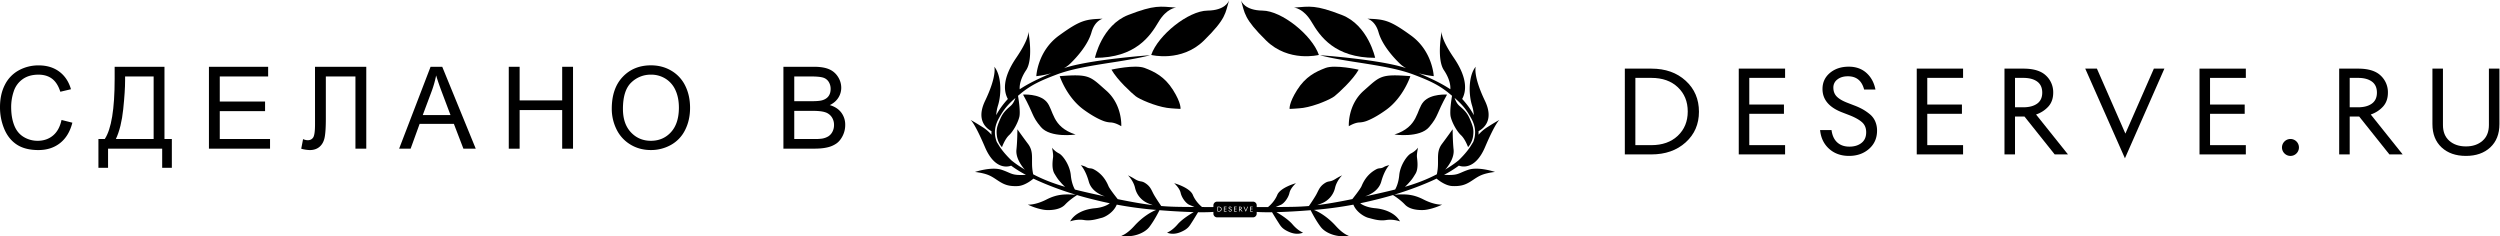 <svg xmlns="http://www.w3.org/2000/svg" viewBox="0 0 4724.54 446.59"><path d="M2345.46,393.17a1.38,1.38,0,0,0-.55-1.19,2.51,2.51,0,0,0-1.49-.39h-.88v3.15h.88a2.44,2.44,0,0,0,1.49-.4A1.36,1.36,0,0,0,2345.46,393.17Z"/><path d="M2303.59,391.59h-1.72v7.2h1.72a4,4,0,0,0,2.83-1,3.72,3.72,0,0,0,0-5.2A3.93,3.93,0,0,0,2303.59,391.59Z"/><path d="M2392.7,76.51c42.58,41.9,99.74,27.33,99.74,27.33-13-37.58-70.14-83.35-106.34-83.8C2352.69,19.62,2346,2.93,2345.21.35,2352.6,25,2350.32,34.81,2392.7,76.51Z"/><path d="M2345.21.35c0-.12-.07-.23-.1-.35S2345.14.13,2345.21.35Z"/><path d="M2478.77,41.67c15.72,26.64,43.5,67.63,120,67.63,0,0-13-61.71-63.08-81.06S2476,12.07,2445.3,14.35C2445.3,14.35,2463.06,15,2478.77,41.67Z"/><path d="M2505,128.43c-18.79,7.12-37.8,16.4-53.74,41.67s-14.12,35.75-14.12,35.75,17.07-.73,25.73-2c22.55-3.41,52.15-16.39,59.21-22.09s34.38-30.28,45.54-50.09C2567.58,131.62,2523,121.6,2505,128.43Z"/><path d="M2577.37,171.24c-30.91,27.15-28.35,67.29-28.35,67.29,9.44-5.66,16.13-6.92,19.66-7.11a45.74,45.74,0,0,0,13.07-2.47c7.9-2.86,20.48-8.86,38-21.5,32.62-23.57,45.6-63.54,45.6-63.54C2608.46,139.47,2608.29,144.09,2577.37,171.24Z"/><path d="M2700.85,240.07c17.93-21.18,13-24.08,33.82-61.32,0,0-30.4-2.22-44.41,13.5s-9.22,47.3-55,62C2635.27,254.24,2682.92,261.24,2700.85,240.07Z"/><path d="M2724.46,59.58c.15-.83.24-1.29.24-1.29A4.94,4.94,0,0,0,2724.46,59.58Z"/><path d="M2834,226.36h0Z"/><path d="M2757.06,313c2.84,1.18,29.78,10.95,49.39-34.95,20-46.87,27.08-51.43,27.53-51.68-.25.13-8,4.25-23.43,14.1a73.4,73.4,0,0,0-16.39,14.1,59.31,59.31,0,0,0,0-6.67c10.4-5.64,29.33-21.48,12.09-57.41-22.88-47.7-17.42-64.44-17.42-64.44-13.66,16.63-13.66,51.35-7.17,72.53a79.91,79.91,0,0,1,3.57,19c-5.56-10.75-12.78-20-18.94-27.18-1-1.17-2.07-2.32-3.16-3.47l.08.07c7.29-13.21,11.62-37.6-15.7-77.68-22.18-32.52-23.36-45.85-23-49.72-1.48,8.2-8.89,53.42,4.23,73,14.46,21.52,12.08,36.09,12.08,36.09l.05,0c-16.67-11.1-37.22-20.86-59.6-30.25a182.38,182.38,0,0,0,28.23,5.5s-2-47.13-42.81-76.73-50.56-30.75-82.89-31.88c0,0,15,3.06,21.4,25.66s25.87,45.48,40.77,59.73a56.24,56.24,0,0,0,11.24,8.11c-47.37-16.23-162.45-24.5-162.45-24.5s14,4.78,67.29,13,83.35,13.67,111,24.25,46.11,18.79,65.93,35.19c1.78,1.47,3.47,2.88,5.1,4.25-.58,3.3-5,29.47-2.49,39.91,2.74,11.16,11.39,27.1,19.36,34.47S2774.35,278,2774.35,278s7.74-7.52,9.56-21-.91-19.81-6.49-32.79-13.55-18.9-19.89-24.6c-5-4.51-7.68-11.72-8.57-14.53,13.49,11.71,21.83,21,31.65,39,7.7,14.13,9.53,29.05,3.48,44.31-1.49,2.35-3,4.77-4.51,7.26-8.16,13.24-22.22,26.52-23.09,27.33a184.64,184.64,0,0,1-17.55,12.64c-2.76,1.77-5.49,3.45-8.22,5.09a27,27,0,0,0,3-3.15c5.37-6.71,14.83-20.74,13.31-34.85-1.79-16.62-1.79-38.48-1.79-38.48s-11,15.48-20.07,27.55-7.4,23.05-7.63,37.4a96.14,96.14,0,0,1-2.18,20.15c-19.16,10-38.41,17.31-60.38,23.74a79.2,79.2,0,0,0,8.71-8.88c5.36-6.21,5.69-6.6,11.38-15.94,5.8-9.5,3.42-25.05,2.73-31.2s2.05-18,2.05-18a40.29,40.29,0,0,1-13.43,10.93c-7.45,3.91-20.35,22.39-22.09,41-1.34,14.34-5.61,23.35-7.77,27.12-16.84,4.33-35.42,8.46-56.67,13,12.85-4.54,26.19-12.7,30.46-28,6.31-22.71,15.19-31.08,15.19-31.08s-6.88,1.59-10,3.47c-6.6,4-8.48,1.14-14.8,4.51-18.41,9.83-25.1,25.83-27.67,31.81s-17.38,24.4-17.4,24.42c-28.16,5.79-49,9.27-66.41,11.39,2-.74,4.8-1.81,8.61-3.36A41.52,41.52,0,0,0,2523,355c3.19-13.89,13.44-23.68,13.44-23.68a118.45,118.45,0,0,0-13,7.06c-11,6.83-11.85,2.05-21.18,8.65s-10.62,13.69-15.71,22.32c-5.52,9.35-12.78,19.75-13,20-19.58,1.67-35.91,1.68-56.71,1.84l-6,0,9.43-4c6.49-2.73,14.52-13.32,16.57-22.71s12.29-18.28,12.29-18.28-29.54,8-35.35,22.21c-5.36,13.09-15.86,21.64-17.43,22.86-17.88.11-21,.07-21.4.05v-3.24a7,7,0,0,0-7-7H2300.1a7,7,0,0,0-7,7v3.16c-.43.05-3.52.12-21.41,0-1.6-1.24-12.07-9.78-17.42-22.85-5.81-14.18-35.35-22.21-35.35-22.21s10.24,8.88,12.29,18.28,10.08,20,16.57,22.71l9.43,4-6,0c-20.81-.16-37.14-.17-56.71-1.84-.19-.28-7.45-10.68-13-20-5.1-8.63-6.38-15.71-15.72-22.32s-10.13-1.82-21.17-8.65a119.56,119.56,0,0,0-13-7.06s10.24,9.79,13.43,23.68a41.52,41.52,0,0,0,25.05,29.38c3.81,1.55,6.59,2.62,8.62,3.36-17.45-2.12-38.26-5.6-66.42-11.39,0,0-14.84-18.45-17.4-24.42s-9.26-22-27.67-31.81c-6.32-3.37-8.2-.47-14.8-4.51-3.07-1.88-10-3.47-10-3.47s8.88,8.37,15.2,31.08c4.26,15.32,17.6,23.48,30.45,28-21.25-4.57-39.83-8.7-56.67-13-2.16-3.77-6.43-12.78-7.77-27.12-1.74-18.59-14.64-37.07-22.09-41a40.29,40.29,0,0,1-13.43-10.93s2.73,11.84,2,18-3.07,21.7,2.73,31.2c5.69,9.34,6,9.73,11.38,15.94a79.2,79.2,0,0,0,8.71,8.88c-22-6.43-41.22-13.75-60.37-23.74a95.9,95.9,0,0,1-2.19-20.15c-.23-14.35,1.48-25.33-7.63-37.4s-20.06-27.55-20.06-27.55,0,21.86-1.8,38.48c-1.52,14.11,7.94,28.14,13.31,34.85a27,27,0,0,0,3,3.15c-2.72-1.64-5.46-3.32-8.21-5.09a184.85,184.85,0,0,1-17.56-12.64c-.86-.81-14.93-14.09-23.09-27.33-1.54-2.49-3-4.91-4.51-7.26-6.05-15.26-4.22-30.18,3.48-44.31,9.82-18,18.16-27.31,31.65-39-.89,2.81-3.54,10-8.57,14.53-6.34,5.7-14.3,11.62-19.88,24.6s-8.32,19.35-6.5,32.79,9.57,21,9.57,21,5.46-15.32,13.43-22.69,16.62-23.31,19.36-34.47c2.56-10.44-1.91-36.61-2.49-39.91,1.63-1.37,3.33-2.78,5.11-4.25,19.81-16.4,38.25-24.6,65.92-35.19s57.72-16,111-24.25,67.29-13,67.29-13-115.08,8.27-162.45,24.5a56,56,0,0,0,11.25-8.11c14.89-14.25,34.38-37.12,40.76-59.73s21.4-25.66,21.4-25.66c-32.33,1.13-42.12,2.27-82.89,31.88s-42.81,76.73-42.81,76.73a182.38,182.38,0,0,0,28.23-5.5c-22.38,9.39-42.92,19.15-59.59,30.25l0,0s-2.38-14.57,12.08-36.09c13.13-19.53,5.71-64.75,4.23-72.95.34,3.87-.84,17.2-23,49.72-27.33,40.08-23,64.47-15.71,77.68l.08-.07c-1.09,1.15-2.15,2.3-3.16,3.47-6.16,7.15-13.38,16.43-18.94,27.18a79.91,79.91,0,0,1,3.57-19c6.49-21.18,6.49-55.9-7.17-72.53,0,0,5.46,16.74-17.42,64.44-17.24,35.93,1.69,51.77,12.09,57.41a61.78,61.78,0,0,0,0,6.67,73.4,73.4,0,0,0-16.39-14.1c-15.45-9.85-23.18-14-23.43-14.1.45.25,7.51,4.81,27.53,51.68,19.61,45.9,46.56,36.13,49.39,34.95h0a214.26,214.26,0,0,0,28.3,17.57l-.31-.16c-27.5,1.37-25.6-2.56-45.24-9.39s-51.06,3.93-51.06,3.93,12.47,1.19,22.71,4.78,16.51,9.15,25.23,14.34,17.12,8.25,32.84,7.52c14.69-.68,29.66-14.08,29.66-14.08l-.23-.11c24.31,11.59,52.73,22.16,80.12,30.44h-.06c-17.59-.68-32.81-2.24-54.84,9s-35.52,9.74-35.52,9.74c10.59,5.46,26,9.73,34.33,10.25s26.47,0,36-10.18c8.9-9.47,21-17,22.67-18.05,8,2.39,15.93,4.59,23.61,6.55,13.56,3.45,26.15,6.42,38.43,9l-.23,0s-8.65,7.6-27.95,9.31S2031,403,2022.32,418.37c0,0,12.81-4.79,26.13-2.57s25.79-2.22,33.48-4.1,23-11,28.51-25a722.83,722.83,0,0,0,74.59,10h0c-10.25,3.95-26.27,13.6-41.3,30.2s-24.82,18.69-24.82,18.69c19.36,3.65,43-3.41,53.29-16.85,9.52-12.47,17.85-29.2,19-31.52,6.43.52,13.09,1,20.06,1.48,18.39,1.21,33.09,1.86,44.66,2.16C2250,404.29,2234,414,2225.44,424c-10.58,12.41-19.92,15.6-19.92,15.6s10.25,5.35,25.16-.8,17.19-11.86,22-19.18c3.67-5.63,9.3-15,11.43-18.55,21.11.31,29-.63,29-.63v3.31a7,7,0,0,0,7,7h67.81a7,7,0,0,0,7-7v-3.31s7.88.94,29,.63c2.13,3.56,7.76,12.92,11.44,18.55,4.78,7.32,7.06,13,22,19.18s25.16.8,25.16.8-9.33-3.19-19.92-15.6c-8.54-10-24.54-19.71-30.43-23.1,11.57-.3,26.27-.95,44.66-2.16,7-.47,13.63-1,20.06-1.48,1.14,2.32,9.48,19.05,19,31.52,10.25,13.44,33.93,20.5,53.29,16.85,0,0-9.79-2.08-24.82-18.69s-31.05-26.25-41.3-30.2h0a723.41,723.41,0,0,0,74.6-10c5.47,14,20.82,23.1,28.5,25s20.16,6.32,33.48,4.1,26.13,2.57,26.13,2.57c-8.71-15.38-27.84-23.23-47.14-24.94s-28-9.31-28-9.31l-.23,0c12.28-2.57,24.88-5.54,38.43-9,7.68-2,15.6-4.16,23.62-6.55,1.64,1,13.76,8.58,22.66,18.05,9.56,10.18,27.67,10.69,36,10.18s23.74-4.79,34.32-10.25c0,0-13.49,1.54-35.52-9.74s-37.25-9.71-54.84-9H2635c27.39-8.28,55.82-18.85,80.13-30.44l-.24.11s15,13.4,29.66,14.08c15.72.73,24.25-2.39,32.85-7.52s15-10.76,25.22-14.34,22.71-4.78,22.71-4.78-31.42-10.76-51.06-3.93-17.74,10.76-45.24,9.39l-.31.16A214.26,214.26,0,0,0,2757,313Zm-449.8,85.51a5.28,5.28,0,0,1-3.67,1.28h-2.85v-9.19h2.85a5.26,5.26,0,0,1,3.67,1.3,4.3,4.3,0,0,1,1.42,3.32A4.23,4.23,0,0,1,2307.26,398.5Zm10.65-6.91h-3.83v2.85h3.71v1h-3.71v3.36h3.83v1h-5v-9.19h5Zm9,7.6a3.12,3.12,0,0,1-2.14.75,3,3,0,0,1-2.13-.76,2.93,2.93,0,0,1-1-2h1.23a2,2,0,0,0,.61,1.33,1.87,1.87,0,0,0,1.3.45,2,2,0,0,0,1.3-.4,1.54,1.54,0,0,0,0-2.23,4.8,4.8,0,0,0-1.34-.74l-.76-.29c-1.42-.54-2.12-1.38-2.12-2.51a2.15,2.15,0,0,1,.79-1.73,3.08,3.08,0,0,1,2-.66,2.73,2.73,0,0,1,1.88.66,3.15,3.15,0,0,1,1,1.79h-1.21a1.67,1.67,0,0,0-1.74-1.42,1.8,1.8,0,0,0-1.12.33,1.08,1.08,0,0,0-.44.88,1.29,1.29,0,0,0,.36.95,3.21,3.21,0,0,0,1.12.67l.76.29a7.71,7.71,0,0,1,.89.4,5.54,5.54,0,0,1,.76.53,1.91,1.91,0,0,1,.59.76,2.37,2.37,0,0,1,.2,1A2.44,2.44,0,0,1,2326.9,399.19Zm10.08-7.6h-3.84v2.85h3.71v1h-3.71v3.36H2337v1h-5v-9.19h5Zm9.81,8.19-3.23-4h-1v4h-1.13v-9.19h2a3.36,3.36,0,0,1,2.42.75,2.41,2.41,0,0,1,.78,1.83,2.15,2.15,0,0,1-.51,1.48,3.19,3.19,0,0,1-1.32.86l3.41,4.27Zm7.53.42-4.26-9.61h1.25l3.06,7,3.05-7h1.12Zm12.95-8.61h-3.84v2.85h3.72v1h-3.72v3.36h3.84v1h-5v-9.19h5Z"/><path d="M2322.8.35c.07-.22.1-.35.1-.35S2322.84.23,2322.8.35Z"/><path d="M2175.57,103.84s57.16,14.57,99.74-27.33C2317.7,34.81,2315.41,25,2322.8.35c-.83,2.58-7.48,19.27-40.88,19.69C2245.71,20.49,2188.55,66.26,2175.57,103.84Z"/><path d="M2189.24,41.67C2205,15,2222.71,14.35,2222.71,14.35c-30.74-2.28-40.3-5.47-90.4,13.89s-63.08,81.06-63.08,81.06C2145.74,109.3,2173.53,68.31,2189.24,41.67Z"/><path d="M2146,181.71c7.06,5.7,36.66,18.68,59.21,22.09,8.66,1.32,25.73,2,25.73,2s1.82-10.47-14.12-35.75-34.95-34.55-53.74-41.67c-18-6.83-62.62,3.19-62.62,3.19C2111.59,151.43,2138.91,176,2146,181.71Z"/><path d="M2048.28,207.45c17.5,12.64,30.08,18.64,38,21.5a45.61,45.61,0,0,0,13.06,2.47c3.53.19,10.22,1.45,19.66,7.11,0,0,2.56-40.14-28.35-67.29s-31.08-31.77-88-27.33C2002.68,143.91,2015.66,183.88,2048.28,207.45Z"/><path d="M1933.35,178.75c20.83,37.24,15.88,40.14,33.81,61.32s65.58,14.17,65.58,14.17c-45.77-14.69-41-46.28-55-62S1933.35,178.75,1933.35,178.75Z"/><path d="M1943.55,59.58a4.94,4.94,0,0,0-.24-1.29S1943.4,58.75,1943.55,59.58Z"/><path d="M1834,226.36h0Z"/><path d="M3210.71,211.19q0,35.24-25.18,57.93t-64.74,22.7h-50.16V129.69h50.16q39.77,0,64.85,22.92T3210.71,211.19Zm-120.19,63.12h30.27q31.13,0,49.93-17.73t18.81-45.82q0-28.11-18.7-45.83t-50-17.73h-30.27Z"/><path d="M3371.33,215.08h-65.5v59.23h67.66v17.51h-87.55V129.69h87.55V147.2h-67.66v50.37h65.5Z"/><path d="M3490.87,194.11l13.4,5.19a120.9,120.9,0,0,1,15.67,7.13,95.91,95.91,0,0,1,13.41,9.19,36.08,36.08,0,0,1,10.37,13.51,43,43,0,0,1,3.57,17.73q0,21.18-15.13,34.48t-37.83,13.29q-22.7,0-37.62-13.4t-17.07-35.45h21.61q2,15.35,10.81,23.34t22.92,8q14,0,22.91-7t8.86-20.22q0-12.1-8.1-19.13T3495,217.67l-13.41-5.18q-37.4-14.28-37.39-44.32,0-18.58,14.05-30.37T3493.9,126q20.1,0,33.29,11.78t17.07,31.45h-21.4q-6.48-25.06-30.69-25.07-12.12,0-19.78,5.94a18.67,18.67,0,0,0-7.68,15.46q0,10.36,6.38,16.86T3490.87,194.11Z"/><path d="M3707.69,215.08h-65.5v59.23h67.66v17.51H3622.3V129.69h87.55V147.2h-67.66v50.37h65.5Z"/><path d="M3880.19,175.09q0,16-9.08,26.15a54.77,54.77,0,0,1-23.34,15.14l60.31,75.44H3883l-57.07-71.55H3808v71.55H3788.1V129.69h35.67q29,0,42.7,13.08A42.89,42.89,0,0,1,3880.19,175.09Zm-56.64-27.89H3808v55.56h15.56q16.65,0,26.27-6.92t9.62-20.75q0-14.06-9.62-21T3823.55,147.2Z"/><path d="M3962.77,129.69l53.83,122.79,53.83-122.79h19.88l-74.58,169.48-75-169.48Z"/><path d="M4242.06,215.08h-65.5v59.23h67.66v17.51h-87.54V129.69h87.54V147.2h-67.66v50.37h65.5Z"/><path d="M4317.29,290a15.9,15.9,0,0,1,0-22.69,16,16,0,1,1,0,22.69Z"/><path d="M4512.71,175.09q0,16-9.08,26.15a54.86,54.86,0,0,1-23.35,15.14l60.31,75.44h-25.07l-57.07-71.55h-17.94v71.55h-19.89V129.69h35.67q29,0,42.69,13.08A42.87,42.87,0,0,1,4512.71,175.09Zm-56.64-27.89h-15.56v55.56h15.56q16.65,0,26.26-6.92t9.62-20.75q0-14.06-9.62-21T4456.07,147.2Z"/><path d="M4628.79,266.1q12.1,10.59,31.35,10.59t31.34-10.59q12.11-10.59,12.11-29.84V129.69h19.88V234.54q0,27.89-17.29,44t-46,16.1q-28.76,0-46.05-16.1t-17.29-44V129.69h19.89V236.26Q4616.69,255.51,4628.79,266.1Z"/><path d="M116.28,226.7l20.48,5.17q-6.45,25.23-23.17,38.47t-40.9,13.25q-25,0-40.69-10.19T8.14,243.9A105.32,105.32,0,0,1,0,202.42q0-24.16,9.24-42.17a63.26,63.26,0,0,1,26.28-27.34A76.85,76.85,0,0,1,73,123.57q23.22,0,39.06,11.82t22.06,33.25L114,173.39q-5.38-16.87-15.62-24.59t-25.76-7.71q-17.83,0-29.82,8.55a45.11,45.11,0,0,0-16.83,23,92.36,92.36,0,0,0-4.86,29.71q0,19.74,5.75,34.47t17.89,22A50.27,50.27,0,0,0,71,266.07q17.2,0,29.13-9.92T116.28,226.7Z"/><path d="M216.67,126.21h94.15V262.69h13.93v54.36H306.49V281H204.21v36.1H186V262.69h12q18.67-28.18,18.68-113.89Zm73.67,18.26H236.41v7.92q0,19.74-3.54,54T219,262.69h71.35Z"/><path d="M394.85,281V126.21H506.74v18.26H415.33v47.4h85.6V210h-85.6v52.67h95V281Z"/><path d="M595.3,126.21h96.9V281H671.72V144.47H615.78v79.69q0,24.28-2.27,35.58T604,277.31q-7.29,6.29-18.47,6.28a64.63,64.63,0,0,1-16.26-2.53l3.48-18.16a23.26,23.26,0,0,0,8.66,2.11q7,0,10.45-5.22t3.48-24.65Z"/><path d="M754.27,281,813.7,126.21h22.06L899.09,281H875.76l-18-46.86H793L776,281Zm44.65-63.54h52.46l-16.15-42.85q-7.38-19.53-11-32.09A198.19,198.19,0,0,1,815.92,172Z"/><path d="M961.48,281V126.21H982v63.54h80.43V126.21h20.48V281h-20.48V208H982V281Z"/><path d="M1156.13,205.59q0-38.53,20.69-60.33t53.41-21.79q21.42,0,38.63,10.24a66.84,66.84,0,0,1,26.23,28.55q9,18.31,9,41.53,0,23.55-9.5,42.12A64.87,64.87,0,0,1,1267.7,274a76.89,76.89,0,0,1-37.58,9.55q-21.86,0-39-10.55A68.05,68.05,0,0,1,1165,244.22,87.32,87.32,0,0,1,1156.13,205.59Zm21.11.31q0,28,15,44.07t37.74,16.1q23.12,0,38-16.26T1283,203.69q0-18.9-6.38-33a49.1,49.1,0,0,0-18.69-21.85,50.65,50.65,0,0,0-27.6-7.76A52.35,52.35,0,0,0,1192.91,156Q1177.24,171,1177.24,205.9Z"/><path d="M1480.51,281V126.21h58q17.73,0,28.45,4.7a36.59,36.59,0,0,1,16.78,14.46,38.09,38.09,0,0,1,6.07,20.42,35.08,35.08,0,0,1-5.38,18.69q-5.38,8.76-16.26,14.14,14,4.11,21.59,14a37.6,37.6,0,0,1,7.54,23.43,45.24,45.24,0,0,1-4.59,20.22q-4.59,9.33-11.34,14.4a47.53,47.53,0,0,1-17,7.66q-10.18,2.58-25,2.58ZM1501,191.23h33.46q13.6,0,19.52-1.79,7.82-2.33,11.77-7.71t4-13.51a24.9,24.9,0,0,0-3.69-13.56,18.71,18.71,0,0,0-10.56-8q-6.85-2.17-23.54-2.17H1501Zm0,71.46h38.52a87.59,87.59,0,0,0,13.93-.74,33.34,33.34,0,0,0,11.83-4.22,22.48,22.48,0,0,0,7.81-8.6,27,27,0,0,0,3.06-13,25.75,25.75,0,0,0-4.43-15,23.38,23.38,0,0,0-12.3-9q-7.86-2.6-22.64-2.59H1501Z"/></svg>

